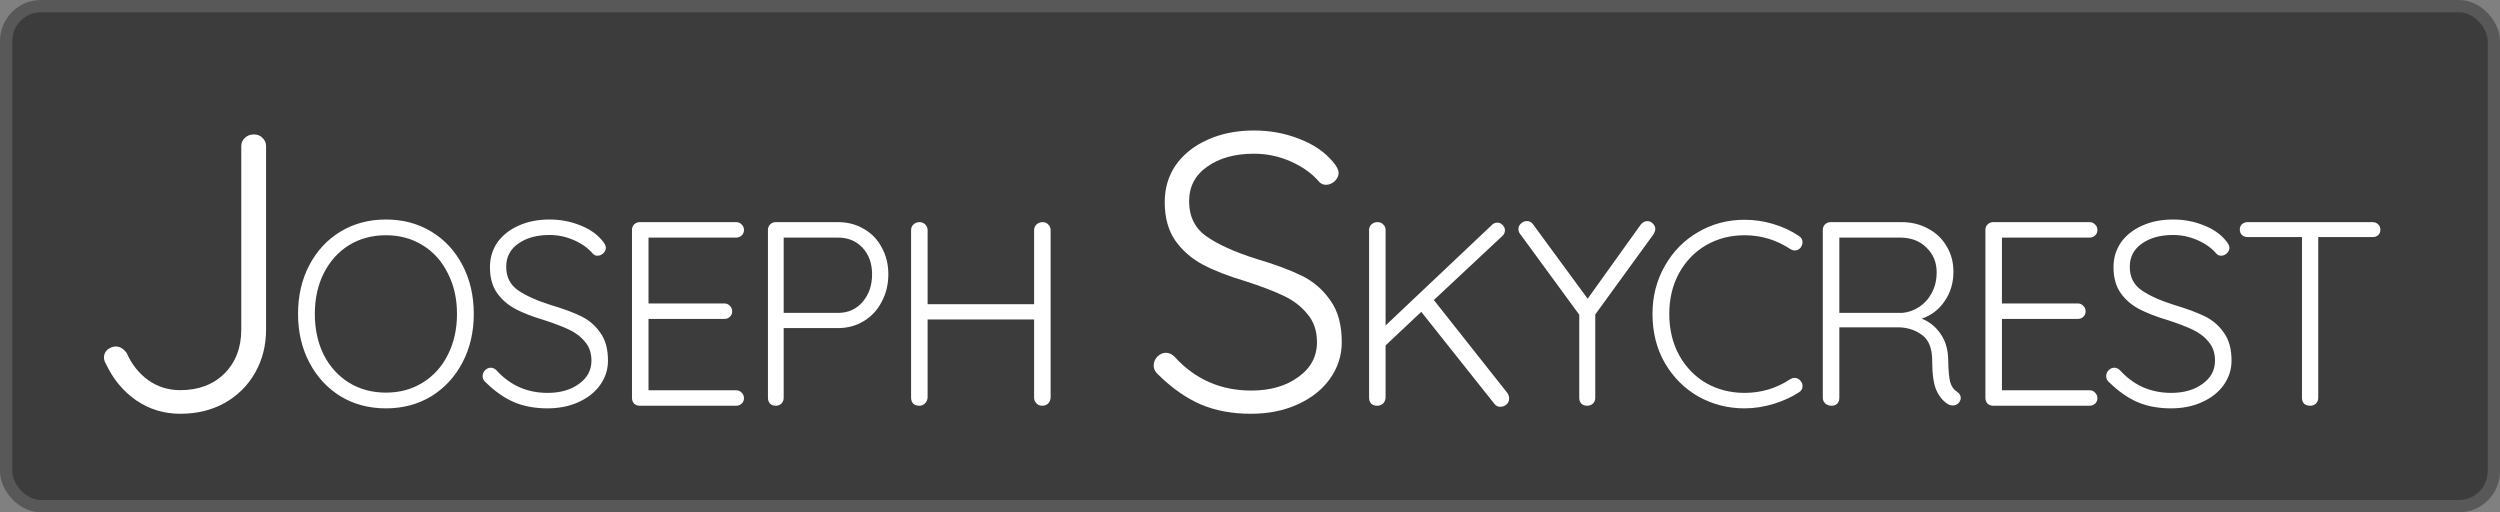 <svg width="610" height="125" viewBox="0 0 610 125" fill="none" xmlns="http://www.w3.org/2000/svg">
<rect x="0" y="0" width="610" height="125" fill="#808080" stroke="none"/>
<rect x="1.5" y="1.5" width="607" height="122" rx="8.5" fill="#3C3C3C" stroke="#585858" stroke-width="3"/>
<path d="M43.991 100.96C40.023 100.96 36.439 99.872 33.239 97.696C30.039 95.456 27.575 92.48 25.847 88.768C25.527 88.256 25.367 87.744 25.367 87.232C25.367 86.464 25.655 85.824 26.231 85.312C26.871 84.8 27.543 84.544 28.247 84.544C29.271 84.544 30.167 85.088 30.935 86.176C32.151 88.928 33.911 91.136 36.215 92.8C38.519 94.4 41.111 95.2 43.991 95.2C48.407 95.2 51.991 93.856 54.743 91.168C57.495 88.416 58.871 84.832 58.871 80.416V35.68C58.871 34.848 59.159 34.176 59.735 33.664C60.311 33.088 61.047 32.8 61.943 32.8C62.839 32.8 63.543 33.088 64.055 33.664C64.631 34.176 64.919 34.848 64.919 35.68V80.416C64.919 84.32 64.023 87.84 62.231 90.976C60.439 94.112 57.943 96.576 54.743 98.368C51.607 100.096 48.023 100.96 43.991 100.96Z" fill="white"/>
<path d="M305.215 100.96C300.607 100.96 296.511 100.192 292.927 98.656C289.407 97.12 285.983 94.72 282.655 91.456C281.887 90.816 281.503 90.048 281.503 89.152C281.503 88.384 281.791 87.68 282.367 87.04C283.007 86.4 283.711 86.08 284.479 86.08C285.247 86.08 285.951 86.4 286.591 87.04C291.583 92.544 297.823 95.296 305.311 95.296C309.919 95.296 313.727 94.208 316.735 92.032C319.807 89.856 321.343 87.008 321.343 83.488C321.343 80.736 320.575 78.464 319.039 76.672C317.567 74.816 315.615 73.312 313.183 72.16C310.751 71.008 307.647 69.824 303.871 68.608C299.775 67.392 296.319 66.048 293.503 64.576C290.751 63.104 288.511 61.152 286.783 58.72C285.055 56.224 284.191 53.088 284.191 49.312C284.191 45.92 285.087 42.912 286.879 40.288C288.735 37.664 291.295 35.616 294.559 34.144C297.887 32.608 301.695 31.84 305.983 31.84C309.887 31.84 313.535 32.512 316.927 33.856C320.383 35.136 323.135 36.992 325.183 39.424C326.143 40.512 326.623 41.44 326.623 42.208C326.623 42.912 326.303 43.584 325.663 44.224C325.023 44.8 324.319 45.088 323.551 45.088C322.911 45.088 322.367 44.864 321.919 44.416C320.191 42.368 317.887 40.704 315.007 39.424C312.127 38.144 309.119 37.504 305.983 37.504C301.311 37.504 297.503 38.56 294.559 40.672C291.615 42.72 290.143 45.536 290.143 49.12C290.143 52.832 291.551 55.68 294.367 57.664C297.183 59.648 301.215 61.472 306.463 63.136C311.007 64.48 314.719 65.856 317.599 67.264C320.479 68.672 322.815 70.688 324.607 73.312C326.463 75.872 327.391 79.264 327.391 83.488C327.391 86.752 326.431 89.728 324.511 92.416C322.655 95.04 320.031 97.12 316.639 98.656C313.311 100.192 309.503 100.96 305.215 100.96Z" fill="white"/>
<path d="M115.602 76.6C115.602 80.995 114.685 84.941 112.85 88.44C111.015 91.939 108.477 94.691 105.234 96.696C101.991 98.659 98.301 99.64 94.162 99.64C90.023 99.64 86.333 98.659 83.09 96.696C79.847 94.691 77.309 91.939 75.474 88.44C73.639 84.941 72.722 80.995 72.722 76.6C72.722 72.163 73.639 68.195 75.474 64.696C77.309 61.197 79.847 58.467 83.09 56.504C86.333 54.541 90.023 53.56 94.162 53.56C98.301 53.56 101.991 54.541 105.234 56.504C108.477 58.467 111.015 61.197 112.85 64.696C114.685 68.195 115.602 72.163 115.602 76.6ZM111.506 76.6C111.506 72.888 110.759 69.581 109.266 66.68C107.815 63.736 105.767 61.453 103.122 59.832C100.519 58.211 97.533 57.4 94.162 57.4C90.791 57.4 87.783 58.211 85.138 59.832C82.535 61.453 80.487 63.736 78.994 66.68C77.543 69.581 76.818 72.888 76.818 76.6C76.818 80.312 77.543 83.64 78.994 86.584C80.487 89.485 82.535 91.747 85.138 93.368C87.783 94.989 90.791 95.8 94.162 95.8C97.533 95.8 100.519 94.989 103.122 93.368C105.767 91.747 107.815 89.485 109.266 86.584C110.759 83.64 111.506 80.312 111.506 76.6ZM133.562 99.64C130.49 99.64 127.759 99.128 125.37 98.104C123.023 97.08 120.741 95.48 118.522 93.304C118.01 92.877 117.754 92.365 117.754 91.768C117.754 91.256 117.946 90.787 118.33 90.36C118.757 89.933 119.226 89.72 119.738 89.72C120.25 89.72 120.719 89.933 121.146 90.36C124.474 94.029 128.634 95.864 133.626 95.864C136.698 95.864 139.237 95.139 141.242 93.688C143.29 92.237 144.314 90.339 144.314 87.992C144.314 86.157 143.802 84.643 142.778 83.448C141.797 82.211 140.495 81.208 138.874 80.44C137.253 79.672 135.183 78.883 132.666 78.072C129.935 77.261 127.631 76.365 125.754 75.384C123.919 74.403 122.426 73.101 121.274 71.48C120.122 69.816 119.546 67.725 119.546 65.208C119.546 62.947 120.143 60.941 121.338 59.192C122.575 57.443 124.282 56.077 126.458 55.096C128.677 54.072 131.215 53.56 134.074 53.56C136.677 53.56 139.109 54.008 141.37 54.904C143.674 55.757 145.509 56.995 146.874 58.616C147.514 59.341 147.834 59.96 147.834 60.472C147.834 60.941 147.621 61.389 147.194 61.816C146.767 62.2 146.298 62.392 145.786 62.392C145.359 62.392 144.997 62.243 144.698 61.944C143.546 60.579 142.01 59.469 140.09 58.616C138.17 57.763 136.165 57.336 134.074 57.336C130.959 57.336 128.421 58.04 126.458 59.448C124.495 60.813 123.514 62.691 123.514 65.08C123.514 67.555 124.453 69.453 126.33 70.776C128.207 72.099 130.895 73.315 134.394 74.424C137.423 75.32 139.898 76.237 141.818 77.176C143.738 78.115 145.295 79.459 146.49 81.208C147.727 82.915 148.346 85.176 148.346 87.992C148.346 90.168 147.706 92.152 146.426 93.944C145.189 95.693 143.439 97.08 141.178 98.104C138.959 99.128 136.421 99.64 133.562 99.64ZM179.612 95.224C180.166 95.224 180.614 95.416 180.956 95.8C181.34 96.184 181.532 96.632 181.532 97.144C181.532 97.699 181.34 98.147 180.956 98.488C180.614 98.829 180.166 99 179.612 99H156.124C155.569 99 155.1 98.829 154.716 98.488C154.374 98.104 154.204 97.635 154.204 97.08V56.12C154.204 55.565 154.374 55.117 154.716 54.776C155.1 54.392 155.569 54.2 156.124 54.2H179.612C180.166 54.2 180.614 54.392 180.956 54.776C181.34 55.117 181.532 55.565 181.532 56.12C181.532 56.675 181.34 57.123 180.956 57.464C180.614 57.805 180.166 57.976 179.612 57.976H158.236V74.04H176.732C177.286 74.04 177.734 74.232 178.076 74.616C178.46 74.957 178.652 75.405 178.652 75.96C178.652 76.515 178.46 76.963 178.076 77.304C177.734 77.645 177.286 77.816 176.732 77.816H158.236V95.224H179.612ZM204.467 54.2C206.813 54.2 208.925 54.755 210.803 55.864C212.68 56.931 214.131 58.445 215.155 60.408C216.221 62.328 216.755 64.504 216.755 66.936C216.755 69.368 216.221 71.587 215.155 73.592C214.131 75.597 212.68 77.176 210.803 78.328C208.925 79.48 206.813 80.056 204.467 80.056H191.219V97.08C191.219 97.635 191.027 98.104 190.643 98.488C190.301 98.829 189.853 99 189.299 99C188.744 99 188.275 98.829 187.891 98.488C187.549 98.104 187.379 97.635 187.379 97.08V56.12C187.379 55.565 187.549 55.117 187.891 54.776C188.275 54.392 188.744 54.2 189.299 54.2H204.467ZM204.467 76.344C206.941 76.344 208.947 75.448 210.483 73.656C212.019 71.864 212.787 69.624 212.787 66.936C212.787 64.291 212.019 62.136 210.483 60.472C208.947 58.808 206.941 57.976 204.467 57.976H191.219V76.344H204.467ZM254.368 54.2C254.965 54.2 255.434 54.392 255.776 54.776C256.16 55.117 256.352 55.587 256.352 56.184V97.016C256.309 97.613 256.096 98.104 255.712 98.488C255.328 98.829 254.858 99 254.304 99C253.749 99 253.28 98.808 252.896 98.424C252.512 98.04 252.32 97.571 252.32 97.016V77.944H226.336V97.016C226.293 97.571 226.08 98.04 225.696 98.424C225.312 98.808 224.842 99 224.288 99C223.69 99 223.2 98.829 222.816 98.488C222.474 98.104 222.304 97.613 222.304 97.016V56.184C222.304 55.587 222.496 55.117 222.88 54.776C223.264 54.392 223.754 54.2 224.352 54.2C224.906 54.2 225.376 54.392 225.76 54.776C226.144 55.16 226.336 55.629 226.336 56.184V74.232H252.32V56.184C252.32 55.629 252.512 55.16 252.896 54.776C253.322 54.392 253.813 54.2 254.368 54.2Z" fill="white"/>
<path d="M367.782 95.864C368.08 96.291 368.229 96.739 368.229 97.208C368.229 97.848 367.995 98.36 367.526 98.744C367.099 99.085 366.608 99.256 366.054 99.256C365.499 99.256 365.03 99.021 364.646 98.552L346.789 76.088L338.085 84.28V97.016C338.043 97.613 337.829 98.104 337.445 98.488C337.061 98.829 336.592 99 336.037 99C335.44 99 334.949 98.829 334.565 98.488C334.224 98.104 334.053 97.613 334.053 97.016V56.184C334.053 55.587 334.245 55.117 334.629 54.776C335.013 54.392 335.504 54.2 336.101 54.2C336.699 54.2 337.168 54.392 337.509 54.776C337.893 55.117 338.085 55.587 338.085 56.184V79.416L363.942 54.968C364.326 54.541 364.795 54.328 365.349 54.328C365.861 54.328 366.288 54.52 366.63 54.904C367.014 55.288 367.206 55.715 367.206 56.184C367.206 56.696 367.014 57.144 366.63 57.528L349.861 73.208L367.782 95.864ZM403.899 55.864C403.899 56.163 403.771 56.568 403.515 57.08L389.243 76.728V97.08C389.243 97.635 389.051 98.104 388.667 98.488C388.283 98.829 387.814 99 387.259 99C386.704 99 386.235 98.829 385.851 98.488C385.51 98.104 385.339 97.635 385.339 97.08V76.792L371.003 57.208C370.662 56.824 370.491 56.376 370.491 55.864C370.491 55.352 370.704 54.904 371.131 54.52C371.558 54.136 372.027 53.944 372.539 53.944C373.222 53.944 373.755 54.243 374.139 54.84L387.387 72.888L400.315 54.84C400.784 54.243 401.339 53.944 401.979 53.944C402.491 53.944 402.939 54.157 403.323 54.584C403.707 54.968 403.899 55.395 403.899 55.864ZM438.857 57.528C439.497 57.912 439.817 58.445 439.817 59.128C439.817 59.512 439.668 59.939 439.369 60.408C438.985 60.877 438.495 61.112 437.897 61.112C437.556 61.112 437.215 61.005 436.873 60.792C433.46 58.531 429.727 57.4 425.673 57.4C422.217 57.4 419.081 58.211 416.265 59.832C413.492 61.453 411.295 63.736 409.673 66.68C408.095 69.581 407.305 72.888 407.305 76.6C407.305 80.397 408.116 83.768 409.737 86.712C411.359 89.613 413.556 91.875 416.329 93.496C419.145 95.075 422.26 95.864 425.673 95.864C429.727 95.864 433.439 94.755 436.809 92.536C437.151 92.323 437.513 92.216 437.897 92.216C438.495 92.216 438.985 92.472 439.369 92.984C439.668 93.325 439.817 93.731 439.817 94.2C439.817 94.883 439.519 95.395 438.921 95.736C437.257 96.845 435.209 97.784 432.778 98.552C430.345 99.277 427.977 99.64 425.673 99.64C421.62 99.64 417.865 98.68 414.409 96.76C410.996 94.797 408.265 92.067 406.217 88.568C404.212 85.069 403.209 81.08 403.209 76.6C403.209 72.291 404.212 68.387 406.217 64.888C408.223 61.347 410.932 58.595 414.345 56.632C417.759 54.627 421.535 53.624 425.673 53.624C428.063 53.624 430.388 53.965 432.649 54.648C434.953 55.331 437.023 56.291 438.857 57.528ZM477.47 95.544C478.11 95.971 478.43 96.504 478.43 97.144C478.43 97.357 478.345 97.635 478.174 97.976C478.003 98.275 477.769 98.509 477.47 98.68C477.171 98.851 476.851 98.936 476.51 98.936C476.083 98.936 475.721 98.851 475.422 98.68C474.227 97.997 473.267 96.888 472.542 95.352C471.817 93.816 471.454 91.363 471.454 87.992C471.454 85.005 470.622 82.915 468.958 81.72C467.294 80.483 465.31 79.864 463.006 79.864H448.798V97.08C448.798 97.635 448.627 98.104 448.286 98.488C447.945 98.829 447.497 99 446.942 99C446.345 99 445.833 98.829 445.406 98.488C444.979 98.104 444.766 97.635 444.766 97.08V56.12C444.766 55.565 444.937 55.117 445.278 54.776C445.662 54.392 446.131 54.2 446.686 54.2H463.966C466.398 54.2 468.574 54.733 470.494 55.8C472.414 56.824 473.907 58.253 474.974 60.088C476.083 61.923 476.638 63.992 476.638 66.296C476.638 69.027 475.913 71.437 474.462 73.528C473.054 75.576 471.198 76.984 468.894 77.752C470.771 78.477 472.307 79.715 473.502 81.464C474.697 83.171 475.315 85.261 475.358 87.736C475.401 90.381 475.571 92.237 475.87 93.304C476.211 94.371 476.745 95.117 477.47 95.544ZM464.158 76.344C465.651 76.216 467.038 75.725 468.318 74.872C469.598 74.019 470.622 72.867 471.39 71.416C472.158 69.965 472.542 68.301 472.542 66.424C472.542 63.992 471.71 61.987 470.046 60.408C468.425 58.787 466.291 57.976 463.646 57.976H448.798V76.344H464.158ZM509.849 95.224C510.404 95.224 510.852 95.416 511.193 95.8C511.577 96.184 511.769 96.632 511.769 97.144C511.769 97.699 511.577 98.147 511.193 98.488C510.852 98.829 510.404 99 509.849 99H486.361C485.806 99 485.337 98.829 484.953 98.488C484.612 98.104 484.441 97.635 484.441 97.08V56.12C484.441 55.565 484.612 55.117 484.953 54.776C485.337 54.392 485.806 54.2 486.361 54.2H509.849C510.404 54.2 510.852 54.392 511.193 54.776C511.577 55.117 511.769 55.565 511.769 56.12C511.769 56.675 511.577 57.123 511.193 57.464C510.852 57.805 510.404 57.976 509.849 57.976H488.473V74.04H506.969C507.524 74.04 507.972 74.232 508.313 74.616C508.697 74.957 508.889 75.405 508.889 75.96C508.889 76.515 508.697 76.963 508.313 77.304C507.972 77.645 507.524 77.816 506.969 77.816H488.473V95.224H509.849ZM529.712 99.64C526.64 99.64 523.909 99.128 521.52 98.104C519.173 97.08 516.891 95.48 514.672 93.304C514.16 92.877 513.904 92.365 513.904 91.768C513.904 91.256 514.096 90.787 514.48 90.36C514.907 89.933 515.376 89.72 515.888 89.72C516.4 89.72 516.869 89.933 517.296 90.36C520.624 94.029 524.784 95.864 529.776 95.864C532.848 95.864 535.387 95.139 537.392 93.688C539.44 92.237 540.464 90.339 540.464 87.992C540.464 86.157 539.952 84.643 538.928 83.448C537.947 82.211 536.645 81.208 535.024 80.44C533.403 79.672 531.333 78.883 528.816 78.072C526.085 77.261 523.781 76.365 521.904 75.384C520.069 74.403 518.576 73.101 517.424 71.48C516.272 69.816 515.696 67.725 515.696 65.208C515.696 62.947 516.293 60.941 517.488 59.192C518.725 57.443 520.432 56.077 522.608 55.096C524.827 54.072 527.365 53.56 530.224 53.56C532.827 53.56 535.259 54.008 537.52 54.904C539.824 55.757 541.659 56.995 543.024 58.616C543.664 59.341 543.984 59.96 543.984 60.472C543.984 60.941 543.771 61.389 543.344 61.816C542.917 62.2 542.448 62.392 541.936 62.392C541.509 62.392 541.147 62.243 540.848 61.944C539.696 60.579 538.16 59.469 536.24 58.616C534.32 57.763 532.315 57.336 530.224 57.336C527.109 57.336 524.571 58.04 522.608 59.448C520.645 60.813 519.664 62.691 519.664 65.08C519.664 67.555 520.603 69.453 522.48 70.776C524.357 72.099 527.045 73.315 530.544 74.424C533.573 75.32 536.048 76.237 537.968 77.176C539.888 78.115 541.445 79.459 542.64 81.208C543.877 82.915 544.496 85.176 544.496 87.992C544.496 90.168 543.856 92.152 542.576 93.944C541.339 95.693 539.589 97.08 537.328 98.104C535.109 99.128 532.571 99.64 529.712 99.64ZM578.897 54.2C579.452 54.2 579.9 54.371 580.241 54.712C580.625 55.053 580.817 55.501 580.817 56.056C580.817 56.611 580.625 57.059 580.241 57.4C579.9 57.699 579.452 57.848 578.897 57.848H565.649V97.08C565.649 97.635 565.457 98.104 565.073 98.488C564.689 98.829 564.22 99 563.665 99C563.068 99 562.577 98.829 562.193 98.488C561.852 98.104 561.681 97.635 561.681 97.08V57.848H548.433C547.879 57.848 547.409 57.677 547.025 57.336C546.684 56.995 546.513 56.547 546.513 55.992C546.513 55.48 546.684 55.053 547.025 54.712C547.409 54.371 547.879 54.2 548.433 54.2H578.897Z" fill="white"/>
</svg>
